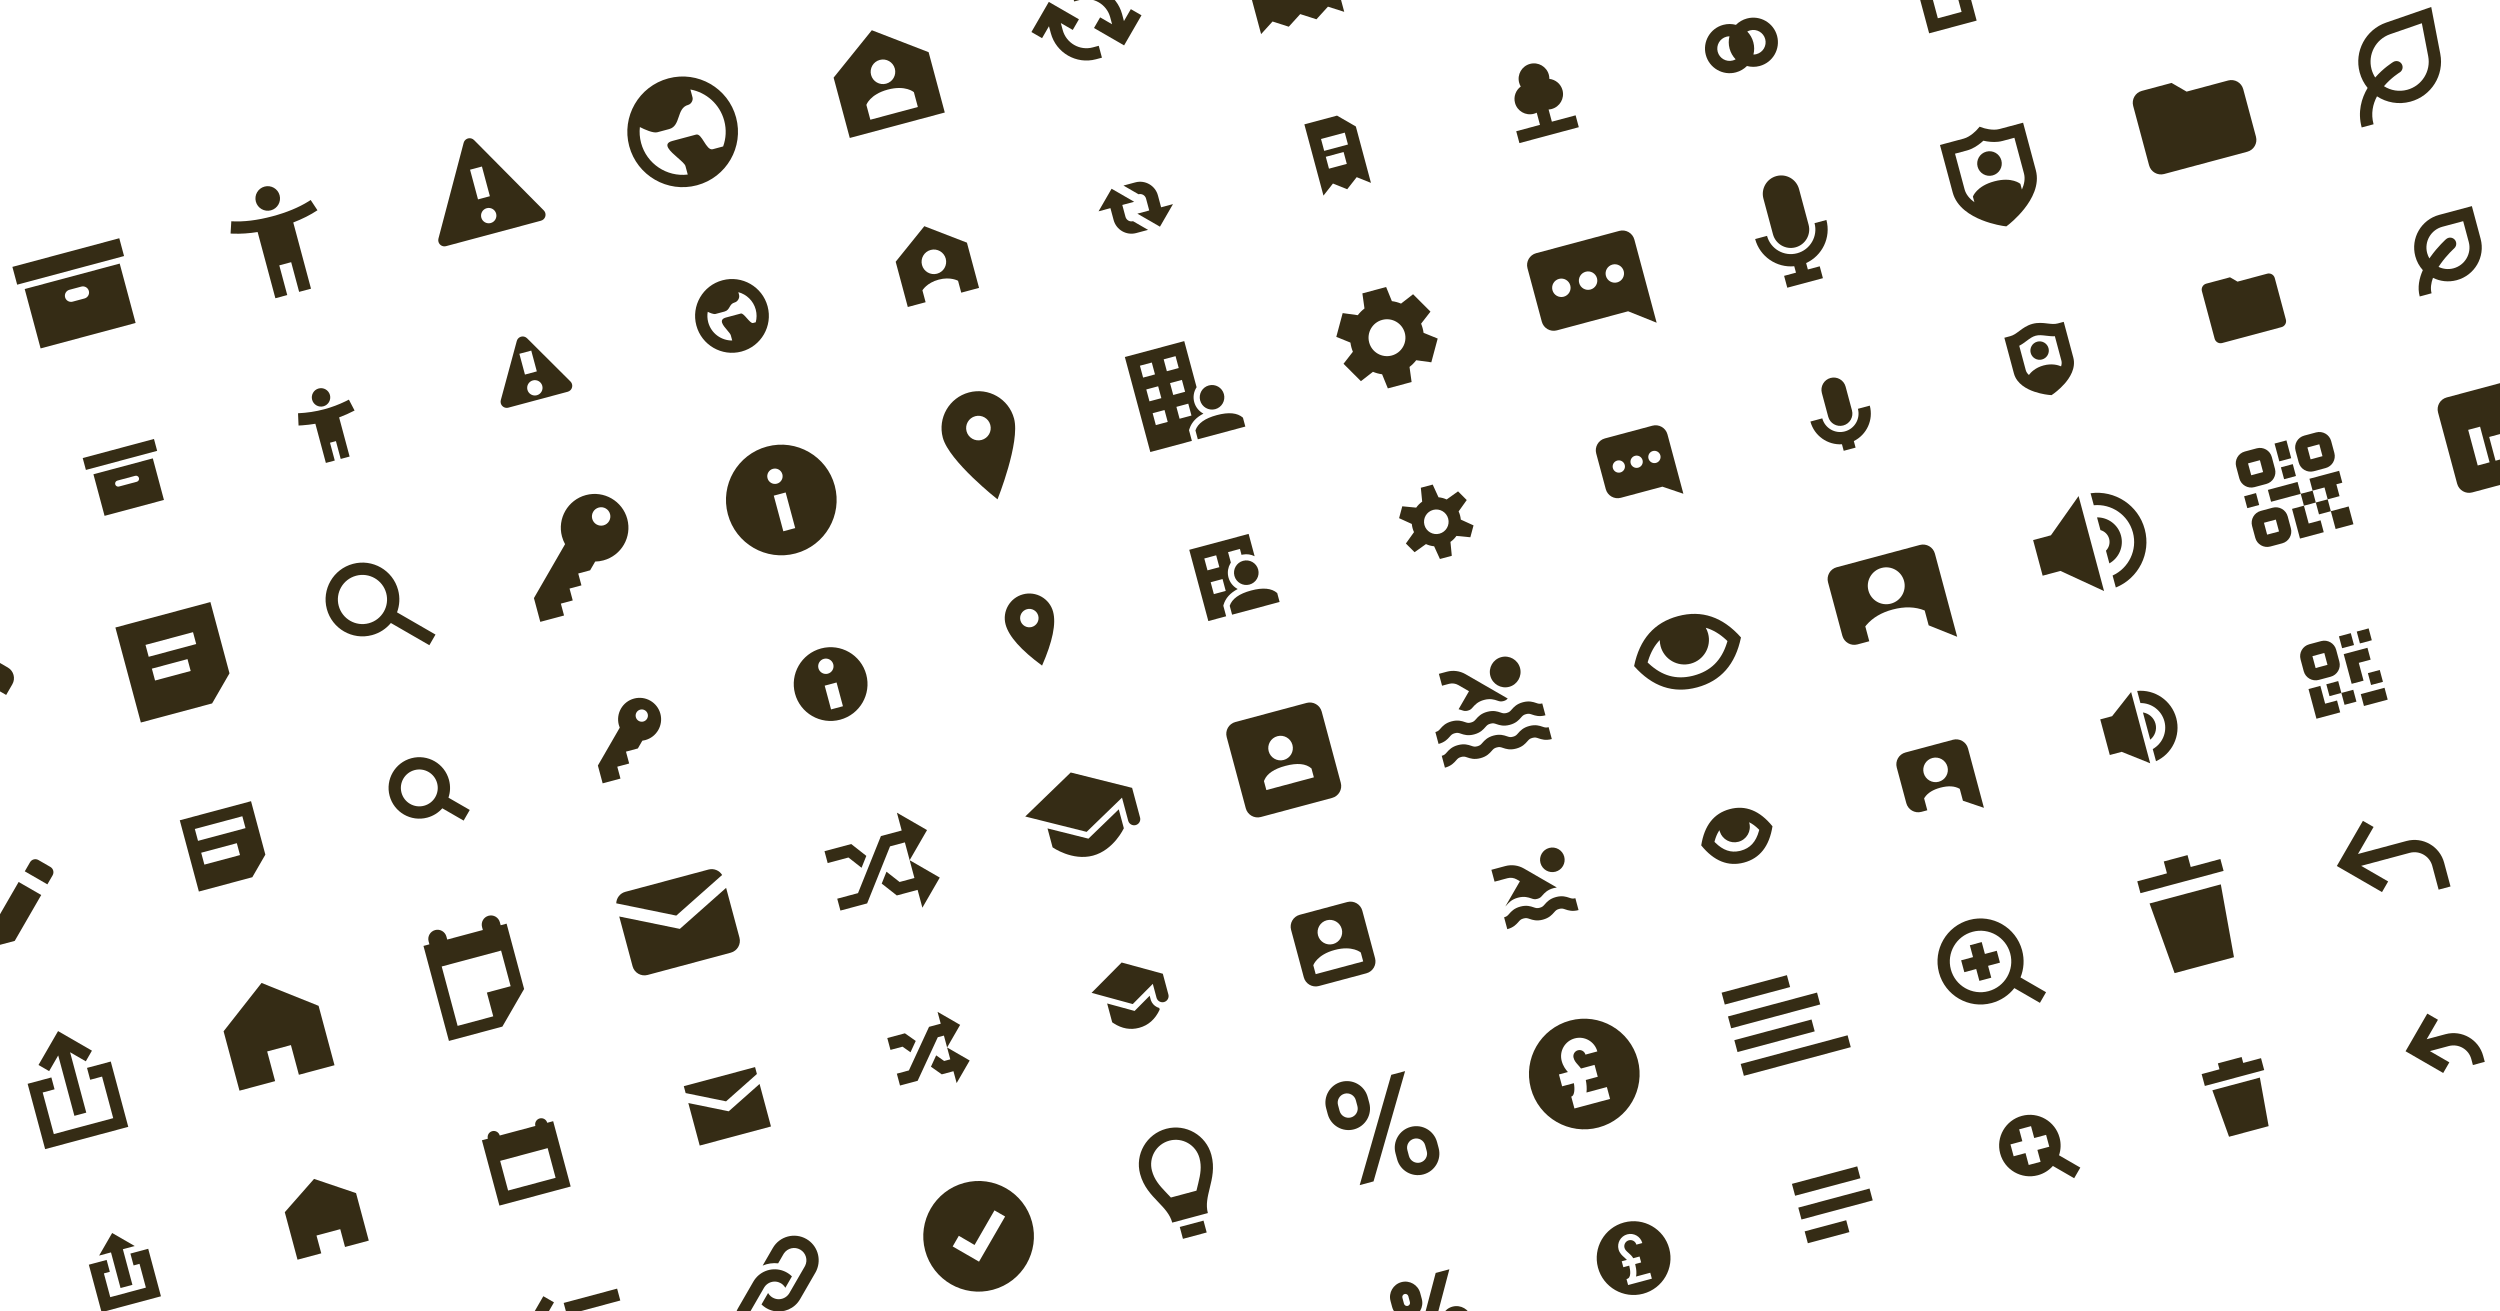 <svg fill="none" height="640" viewBox="0 0 1220 640" width="1220" xmlns="http://www.w3.org/2000/svg" xmlns:xlink="http://www.w3.org/1999/xlink"><clipPath id="a"><path d="m0 0h1220v640h-1220z"/></clipPath><g clip-path="url(#a)" fill="#352c15"><path d="m58.209 116.26-52.16 13.977 2.329 8.693 52.16-13.976z"/><path clip-rule="evenodd" d="m12.052 141.051 46.364-12.423 7.764 28.978-46.364 12.423zm19.716 4.035c-.429-1.601.521-3.246 2.121-3.674l5.795-1.553c1.6-.429 3.245.521 3.674 2.121s-.521 3.245-2.121 3.674l-5.796 1.553c-1.6.429-3.245-.521-3.674-2.121z" fill-rule="evenodd"/><path clip-rule="evenodd" d="m136.449 95.296c-.857-3.201-4.147-5.1-7.348-4.243-3.201.858-5.101 4.148-4.243 7.348.858 3.2 4.148 5.1 7.349 4.242 3.2-.857 5.1-4.147 4.242-7.348zm6.667 13.277c4.41-1.693 8.345-3.679 11.804-5.963l-3.306-5.007-1.088.696c-4.796 2.974-10.642 5.393-17.543 7.242-7.432 1.991-14.135 2.799-20.105 2.441l-.359 5.989 1.34.063c3.745.126 7.699-.142 11.865-.802l8.66 32.31 5.795-1.553-3.882-14.489 5.795-1.553 3.883 14.489 5.795-1.553z" fill-rule="evenodd"/><path clip-rule="evenodd" d="m229.954 67.548c.523.137 1 .412 1.38.796l34.014 34.316c1.176 1.187 1.167 3.102-.02 4.278-.375.37-.839.637-1.347.773l-46.313 12.409c-1.615.433-3.274-.524-3.706-2.138-.136-.508-.138-1.043-.004-1.552l12.299-46.725c.426-1.616 2.081-2.581 3.697-2.157zm7.571 34.052c-2.001.536-3.188 2.592-2.652 4.593.536 2 2.592 3.188 4.593 2.652 2-.536 3.187-2.593 2.651-4.593-.536-2.001-2.592-3.188-4.592-2.652zm-8.139-18.784 5.795-1.553 3.883 14.489-5.796 1.553z" fill-rule="evenodd"/><path clip-rule="evenodd" d="m307.057 71.322c-3.859-14.404 4.689-29.209 19.092-33.068 14.404-3.86 29.209 4.688 33.068 19.092 3.86 14.403-4.688 29.209-19.091 33.068-14.404 3.859-29.209-4.688-33.069-19.092zm5.796-1.553c-.699-2.607-.875-5.231-.592-7.761 2.356 1.2 6.501 3.072 8.509 2.534l5.795-1.553c2.898-.776 3.765-3.338 4.631-5.9.867-2.562 1.733-5.123 4.631-5.9 1.449-.388 2.51-2.225 2.121-3.674l-1.029-3.844c7.725 1.419 14.335 7.135 16.503 15.227 1.155 4.31.881 8.666-.53 12.565l-5.058 1.355c-1.665.446-2.999-1.657-4.296-3.702-1.227-1.934-2.42-3.816-3.829-3.438l-11.591 3.106c-5.225 1.4-.978 5.101 2.658 8.27 1.814 1.581 3.476 3.029 3.734 3.994l1.11 4.141c-10.207 1.228-20.029-5.201-22.767-15.42z" fill-rule="evenodd"/><path clip-rule="evenodd" d="m406.804 37.891 18.647-23.138 27.717 10.715 7.888 29.438-46.364 12.423zm25.635 2.942c3.2-.858 5.1-4.148 4.242-7.348-.857-3.201-4.147-5.1-7.348-4.243-3.201.858-5.1 4.148-4.243 7.348.858 3.201 4.148 5.1 7.349 4.243zm13.532 4.139s-4.063-3.57-12.756-1.241-10.426 7.452-10.426 7.452l1.941 7.244 23.182-6.212z" fill-rule="evenodd"/><path d="m557.046 7.457-8.485 14.697-14.697-8.485 3-5.196 5.826 3.363-.913-3.406c-1.715-6.402-8.295-10.201-14.697-8.485l-2.897.776-1.553-5.796 2.898-.776c9.602-2.573 19.472 3.126 22.045 12.728l.912 3.406 3.365-5.825z"/><path d="m526.512 9.413-14.697-8.485-8.485 14.697 5.196 3 3.364-5.825.91 3.393c2.573 9.602 12.443 15.301 22.045 12.728l2.898-.776-1.553-5.796-2.898.776c-6.402 1.715-12.982-2.084-14.697-8.485l-.909-3.394 5.826 3.363z"/><path clip-rule="evenodd" d="m615.415 16.651 5.587-6.156 7.916 2.538 5.587-6.156 7.917 2.538 5.616-6.164 7.946 2.53-10.871-40.569-14.697-8.485-28.978 7.765zm-1.401-40.001 23.182-6.212 1.553 5.796-23.182 6.212zm20.493 6.932-17.387 4.659 1.553 5.796 17.387-4.659z" fill-rule="evenodd"/><path clip-rule="evenodd" d="m76.692 220.012-1.553-5.796-34.773 9.317 1.553 5.796zm-2.121 3.674 5.435 20.284-28.978 7.765-5.435-20.285zm-8.589 8.513-8.693 2.329c-.8.215-1.275 1.037-1.061 1.837.191.712.862 1.166 1.57 1.107l.267-.046 8.693-2.329c.8-.215 1.275-1.037 1.061-1.837-.214-.801-1.037-1.276-1.837-1.061z" fill-rule="evenodd"/><path clip-rule="evenodd" d="m161.011 192.76c-.643-2.401-3.111-3.825-5.511-3.182-2.401.643-3.826 3.11-3.182 5.511.643 2.401 3.11 3.825 5.511 3.182s3.825-3.111 3.182-5.511zm12.021 7.575-2.773-5.321-1.466.74c-3.434 1.675-6.959 2.997-10.576 3.966-4.134 1.108-8.393 1.756-12.781 1.946l.259 5.994 1.802-.102c2.161-.151 4.295-.405 6.403-.762l5.122 19.108 4.346-1.165-2.329-8.693 2.898-.776 2.329 8.693 4.347-1.165-5.121-19.108c2.559-.951 5.073-2.069 7.54-3.355z" fill-rule="evenodd"/><path clip-rule="evenodd" d="m255.867 164.298c.505.136.965.402 1.335.77l21.173 21.085c1.174 1.169 1.178 3.069.009 4.243-.373.374-.838.644-1.349.781l-28.968 7.762c-1.601.429-3.246-.521-3.675-2.122-.136-.51-.136-1.048.002-1.559l7.795-28.847c.432-1.599 2.079-2.545 3.678-2.113zm4.175 21.338c-2.001.536-3.188 2.592-2.652 4.593.536 2 2.593 3.188 4.593 2.651 2.001-.536 3.188-2.592 2.652-4.592-.536-2.001-2.593-3.188-4.593-2.652zm-6.586-12.988 5.796-1.553 2.717 10.142-5.795 1.553z" fill-rule="evenodd"/><path clip-rule="evenodd" d="m361.866 171.552c9.603-2.573 15.301-12.443 12.728-22.046-2.573-9.602-12.443-15.3-22.045-12.727-9.603 2.572-15.301 12.443-12.728 22.045s12.443 15.301 22.045 12.728zm6.935-14.282c.529-1.969.563-4.099-.002-6.211-1.15-4.29-4.485-7.411-8.486-8.487l.361 1.347c.388 1.449-.673 3.286-2.122 3.674s-1.979 1.307-2.509 2.226c-.53.918-1.061 1.837-2.51 2.225l-4.346 1.165c-.888.237-2.612-.467-3.814-1.048-.281 1.65-.218 3.387.243 5.11 1.448 5.401 6.358 8.949 11.702 8.897l-.679-2.533c-.165-.617-.925-1.507-1.767-2.491-1.983-2.322-4.417-5.17-.562-6.202l7.244-1.942c.725-.194 1.837 1.061 2.95 2.316s2.225 2.509 2.95 2.315z" fill-rule="evenodd"/><path clip-rule="evenodd" d="m451.073 110.379 20.789 8.037 5.915 22.078-8.693 2.329-1.553-5.795s-3.674-2.122-9.47-.569c-5.795 1.553-7.917 5.227-7.917 5.227l1.553 5.796-8.693 2.329-5.916-22.078zm10.454 15.834c.858 3.201-1.041 6.491-4.242 7.348-3.201.858-6.491-1.042-7.349-4.242-.857-3.201 1.042-6.491 4.243-7.349 3.201-.857 6.491 1.042 7.348 4.243z" fill-rule="evenodd"/><path d="m566.056 110.628 6.364-11.023-5.796 1.553-1.553-5.795c-1.286-4.801-6.221-7.65-11.023-6.364l-5.795 1.553 7.348 4.243c1.601-.429 3.246.521 3.675 2.121l1.552 5.795-5.795 1.553z"/><path d="m549.237 105.817-1.553-5.796 5.796-1.553-11.023-6.364-6.364 11.023 5.796-1.553 1.553 5.796c1.286 4.801 6.221 7.65 11.022 6.364l5.796-1.553-7.348-4.243c-1.601.429-3.246-.521-3.675-2.121z"/><path clip-rule="evenodd" d="m645.849 95.459 4.631-5.9 6.96 2.794 4.631-5.899 6.96 2.794-7.376-27.529-9.186-5.303-15.938 4.271zm-1.193-27.633 11.591-3.106 1.553 5.796-11.591 3.106zm11.023 6.364-8.693 2.329 1.552 5.795 8.694-2.329z" fill-rule="evenodd"/><path d="m756.089 38.497c.006-.664-.077-1.34-.257-2.013-1.072-4.001-5.185-6.375-9.186-5.303-4.001 1.072-6.375 5.184-5.303 9.185.18.673.447 1.3.784 1.872-2.416 1.777-3.624 4.914-2.801 7.986 1.072 4.001 5.184 6.375 9.185 5.303.497-.133.968-.313 1.41-.533l1.592 5.941-11.591 3.106 1.553 5.796 28.978-7.765-1.553-5.796-11.591 3.106-1.592-5.941c.494-.03.991-.11 1.488-.243 4.001-1.072 6.375-5.185 5.303-9.186-.823-3.072-3.438-5.184-6.419-5.515z"/><g clip-rule="evenodd" fill-rule="evenodd"><path d="m852.519 9.024c6.402-1.715 12.982 2.084 14.697 8.485 1.716 6.402-2.083 12.982-8.485 14.697-2.111.566-4.242.532-6.211.002-1.438 1.442-3.268 2.538-5.38 3.104-6.402 1.715-12.982-2.084-14.697-8.485s2.084-12.982 8.485-14.697c2.113-.566 4.245-.532 6.215-.001 1.437-1.444 3.265-2.539 5.376-3.105zm-10.038 8.901c-3.201.858-5.1 4.148-4.242 7.348.857 3.201 4.147 5.1 7.348 4.243.501-.134.971-.328 1.403-.572-1.373-1.415-2.41-3.188-2.956-5.223-.545-2.036-.533-4.089-.057-5.999-.491.002-.994.069-1.496.203zm10.189-2.534c.431-.244.901-.438 1.402-.572 3.201-.858 6.491 1.042 7.349 4.243.857 3.201-1.042 6.491-4.243 7.348-.501.134-1.005.201-1.496.203.477-1.91.489-3.963-.057-5.999-.545-2.036-1.583-3.808-2.955-5.223z"/><path d="m957.228-17.48-9.186-5.303-15.938 4.271 9.318 34.773 23.182-6.212zm-17.775 3.21 7.74-2.074 4.883 2.819 5.18 19.331-11.591 3.106z"/><path d="m3.818 325.747-4.305-2.485c-2.87-1.657-6.539-.673-8.196 2.196l-3 5.197 14.693 8.483 3.004-5.194c1.657-2.87.674-6.54-2.196-8.197zm-3.806 18.589-14.697-8.485-18.211 31.546 3.106 11.591 11.591-3.106z"/><path d="m56.311 306.224 46.364-12.423 9.318 34.773-8.485 14.697-34.774 9.318zm14.697 8.485 23.182-6.211 1.553 5.795-23.182 6.212zm20.492 6.933-17.387 4.659 1.553 5.795 17.387-4.659z"/><path d="m159.494 297.211c-2.573-9.602 3.126-19.472 12.728-22.045 9.603-2.573 19.473 3.125 22.046 12.728 1.006 3.755.747 7.551-.516 10.936l18.773 10.838-2.996 5.195-18.776-10.838c-2.3 2.786-5.458 4.908-9.213 5.914-9.603 2.573-19.473-3.125-22.046-12.728zm28.978-7.764c-1.715-6.402-8.295-10.201-14.697-8.486-6.402 1.716-10.201 8.296-8.485 14.697 1.715 6.402 8.295 10.201 14.697 8.485 6.401-1.715 10.2-8.295 8.485-14.696z"/><path d="m306.116 253.266c2.358 8.802-2.865 17.849-11.667 20.208-1.336.358-2.677.541-4 .564l-2.468 4.275-5.796 1.553 1.553 5.795-5.796 1.553 1.553 5.796-5.795 1.553 1.553 5.795-11.591 3.106-3.106-11.591 15.196-26.321c-.642-1.156-1.154-2.41-1.512-3.745-2.358-8.803 2.865-17.85 11.668-20.209 8.802-2.358 17.849 2.865 20.208 11.668zm-8.409-2.406c.643 2.401-.782 4.868-3.182 5.511-2.401.644-4.868-.781-5.512-3.182-.643-2.4.782-4.868 3.182-5.511 2.401-.643 4.868.781 5.512 3.182z"/><path d="m374.29 217.916c14.403-3.859 29.208 4.688 33.068 19.092 3.859 14.404-4.688 29.209-19.092 33.068-14.404 3.86-29.209-4.688-33.068-19.092-3.86-14.403 4.688-29.208 19.092-33.068zm3.314 23.959 4.658 17.387 5.796-1.553-4.659-17.387zm-3.054-8.499c-.536-2.001.651-4.057 2.651-4.593 2.001-.536 4.057.651 4.593 2.651.536 2.001-.651 4.057-2.651 4.593-2.001.536-4.057-.651-4.593-2.651z"/><path d="m494.859 204.245c3.106 11.591-8.069 39.432-8.069 39.432s-23.598-18.523-26.704-30.115c-2.573-9.602 3.126-19.472 12.728-22.045s19.472 3.126 22.045 12.728zm-11.591 3.106c.858 3.201-1.042 6.491-4.242 7.348-3.201.858-6.491-1.042-7.349-4.242-.858-3.201 1.042-6.491 4.243-7.349s6.491 1.042 7.348 4.243z"/><path d="m577.911 166.462 6.029 22.497c-1.352 2.069-1.852 4.682-1.162 7.257.675 2.521 2.356 4.503 4.496 5.632-3.423 1.777-5.708 4.166-6.742 7.223l-.291.861 1.4 5.224-20.284 5.435-12.424-46.365zm15.89 36.118c5.795-1.553 10.047-1.139 12.755 1.241l1.165 4.346-23.182 6.212-1.165-4.347c1.156-3.415 4.631-5.899 10.427-7.452zm-31.308-.929 5.796-1.553 1.553 5.796-5.796 1.553zm17.387-4.659-5.795 1.553 1.552 5.796 5.796-1.553zm17.387-4.658c-.858-3.201-4.148-5.101-7.349-4.243-3.2.858-5.1 4.148-4.242 7.349.857 3.2 4.147 5.1 7.348 4.242 3.201-.857 5.1-4.148 4.243-7.348zm-32.084-3.827-5.795 1.553 1.553 5.796 5.795-1.553zm5.796-1.553 5.795-1.553 1.553 5.796-5.795 1.553zm-8.902-10.038-5.795 1.553 1.553 5.796 5.795-1.553zm5.796-1.553 5.795-1.553 1.553 5.796-5.795 1.553z"/><path d="m679.237 146.952-2.802-6.89-11.591 3.106 1.021 7.365c-1.235.953-2.332 2.056-3.27 3.275l-7.373-1.018-3.106 11.591 6.893 2.804c.102.756.253 1.514.456 2.271s.451 1.49.741 2.196l-4.568 5.873 8.486 8.486 5.876-4.568c1.421.587 2.921.993 4.466 1.2l2.802 6.89 11.591-3.106-1.016-7.369c1.233-.951 2.328-2.053 3.265-3.271l7.373 1.018 3.106-11.591-6.892-2.803c-.103-.757-.254-1.515-.457-2.272s-.451-1.49-.74-2.196l4.567-5.873-8.485-8.486-5.876 4.568c-1.422-.587-2.922-.993-4.467-1.2zm-11.079 20.175c-1.286-4.801 1.563-9.736 6.364-11.023 4.801-1.286 9.736 1.563 11.023 6.364 1.286 4.801-1.563 9.736-6.364 11.023-4.801 1.286-9.736-1.563-11.023-6.364z"/><path d="m749.656 123.549c-3.201.858-5.1 4.148-4.243 7.348l6.988 26.08c.858 3.201 4.148 5.101 7.349 4.243l34.773-9.317 13.921 5.587-10.871-40.569c-.857-3.201-4.147-5.1-7.348-4.243zm29.678 12.236c.643 2.4-.781 4.868-3.182 5.511s-4.868-.781-5.511-3.182c-.644-2.401.781-4.868 3.182-5.511 2.4-.644 4.868.781 5.511 3.182zm-16.222 9.005c2.401-.643 3.825-3.111 3.182-5.511-.643-2.401-3.111-3.826-5.511-3.182-2.401.643-3.826 3.11-3.182 5.511.643 2.401 3.11 3.825 5.511 3.182zm29.262-12.499c.643 2.4-.781 4.868-3.182 5.511s-4.868-.782-5.511-3.182c-.644-2.401.781-4.868 3.182-5.511 2.4-.644 4.868.781 5.511 3.182z"/></g><path d="m866.912 85.919c-4.801 1.286-7.651 6.221-6.364 11.023l4.659 17.386c1.286 4.801 6.221 7.651 11.022 6.364 4.801-1.286 7.651-6.221 6.364-11.022l-4.658-17.387c-1.287-4.801-6.222-7.651-11.023-6.364z"/><path d="m856.513 116.658c2.309 8.615 10.491 14.087 19.083 13.264l.841 3.138-5.795 1.553 1.553 5.795 17.386-4.658-1.553-5.796-5.795 1.553-.841-3.138c7.853-3.583 12.203-12.414 9.895-21.029l-5.796 1.553c1.715 6.402-2.084 12.982-8.485 14.697-6.402 1.715-12.982-2.084-14.697-8.485z"/><path d="m972.425 85.599c3.2-.858 5.1-4.148 4.242-7.348-.857-3.201-4.147-5.1-7.348-4.243-3.201.858-5.101 4.148-4.243 7.348s4.148 5.1 7.349 4.243z"/><path clip-rule="evenodd" d="m993.485 83.062c1.946 7.259-1.965 14.164-5.543 18.722-1.861 2.372-3.813 4.339-5.29 5.708-.742.687-1.372 1.231-1.822 1.608-.225.188-.406.335-.534.438-.064.051-.114.091-.151.12-.027.021-.527.406-1.056.814-.504-.068-1.01-.129-1.512-.206-.162-.025-.392-.061-.682-.112-.578-.101-1.395-.257-2.381-.481-1.965-.447-4.638-1.175-7.436-2.298-5.377-2.159-12.216-6.184-14.161-13.443l-6.212-23.182 11.591-3.106c1.589-.426 3.185-1.44 4.478-2.485.625-.505 1.131-.979 1.478-1.322.172-.171.302-.307.385-.396.042-.044.071-.076.088-.095l1.331-1.515 1.91.646c.024.008.066.021.124.038.116.035.297.088.531.15.472.124 1.148.281 1.941.406 1.642.259 3.531.339 5.121-.087l11.591-3.106zm-25.598-14.399c-.378.351-.828.748-1.34 1.161-1.578 1.277-3.941 2.877-6.698 3.615l-5.796 1.553 4.659 17.387c.676 2.523 2.443 4.615 4.8 6.324l-.737-2.754s1.733-5.123 10.426-7.452c8.693-2.329 12.756 1.241 12.756 1.241l.738 2.754c1.187-2.659 1.671-5.354.995-7.877l-4.659-17.387-5.795 1.553c-2.758.739-5.603.534-7.609.218-.65-.102-1.238-.221-1.74-.336z" fill-rule="evenodd"/><path d="m1048.75 80.677c.86 3.201 4.15 5.1 7.35 4.243l40.57-10.87c3.2-.858 5.1-4.148 4.24-7.348l-6.21-23.182c-.86-3.201-4.15-5.1-7.35-4.243l-20.28 5.435-7.35-4.243-14.49 3.882c-3.2.858-5.1 4.148-4.24 7.348z"/><path clip-rule="evenodd" d="m1151.52 35.338c.77 2.863 2.11 5.416 3.87 7.569-3 5.073-4.94 11.636-2.89 19.287l5.8-1.553c-1.39-5.189-.37-9.775 1.67-13.631 4.64 3.036 10.5 4.157 16.28 2.609 10.24-2.742 16.61-12.928 14.61-23.331l-4.42-22.881-22.02 7.62c-10.01 3.465-15.64 14.078-12.9 24.312zm30.34-23.998-15.48 5.356c-7.03 2.435-10.99 9.896-9.07 17.089.4 1.47 1.01 2.825 1.79 4.038 2.01-2.289 4.06-4.091 5.66-5.354.91-.712 1.68-1.26 2.23-1.635.28-.188.51-.333.66-.435.08-.051.15-.09.19-.119l.01-.003c.25-.164.54-.292.85-.375 1.6-.429 3.24.521 3.67 2.121.36 1.338-.24 2.706-1.39 3.37-.02.015-.06.038-.11.068-.11.072-.28.185-.51.338-.45.306-1.11.771-1.89 1.384-1.46 1.153-3.33 2.803-5.1 4.88 3.24 2.077 7.32 2.834 11.33 1.759 7.19-1.927 11.67-9.087 10.26-16.4z" fill-rule="evenodd"/><path clip-rule="evenodd" d="m24.576 423.055-5.827-3.364c-1.435-.828-3.27-.337-4.098 1.098l-2.555 4.418 11.023 6.364 2.555-4.418c.828-1.435.337-3.27-1.098-4.098zm-4.457 13.712-11.023-6.364-12.907 22.36 2.333 8.708 8.676-2.325z" fill-rule="evenodd"/><path clip-rule="evenodd" d="m122.503 390.981 6.988 26.08-6.364 11.023-26.08 6.988-9.318-34.774zm-6.933 20.492-17.387 4.659 1.553 5.796 17.387-4.659zm-20.492-6.932 23.182-6.212 1.553 5.796-23.182 6.212z" fill-rule="evenodd"/><path clip-rule="evenodd" d="m190.136 388.387c-2.144-8.002 2.605-16.227 10.607-18.371s16.227 2.605 18.371 10.607c.791 2.954.643 5.939-.261 8.637l10.394 5.997-2.997 5.194-10.393-6.001c-1.885 2.132-4.395 3.752-7.35 4.544-8.002 2.144-16.227-2.605-18.371-10.607zm23.182-6.211c-1.286-4.802-6.221-7.651-11.023-6.364-4.801 1.286-7.65 6.221-6.363 11.022 1.286 4.802 6.221 7.651 11.022 6.364 4.801-1.286 7.651-6.221 6.364-11.022z" fill-rule="evenodd"/><path clip-rule="evenodd" d="m322.269 348.324c1.501 5.601-1.823 11.359-7.425 12.86-.46.123-.922.214-1.382.273l-2.188 3.789-5.795 1.553 1.553 5.796-5.796 1.552 1.553 5.796-8.693 2.329-2.33-8.693 10.673-18.486c-.179-.428-.331-.873-.454-1.334-1.501-5.601 1.823-11.359 7.424-12.86 5.602-1.501 11.359 1.823 12.86 7.425zm-8.305 3.778c1.6-.429 2.55-2.074 2.121-3.674-.429-1.601-2.074-2.55-3.674-2.122-1.6.429-2.55 2.074-2.121 3.675.428 1.6 2.074 2.55 3.674 2.121z" fill-rule="evenodd"/><path clip-rule="evenodd" d="m400.689 316.441c9.603-2.573 19.473 3.125 22.046 12.728 2.573 9.602-3.126 19.472-12.728 22.045-9.603 2.573-19.473-3.125-22.046-12.728-2.573-9.602 3.126-19.472 12.728-22.045zm1.761 18.163 3.106 11.591 5.796-1.553-3.106-11.591zm-3.054-8.499c-.536-2.001.651-4.057 2.652-4.593 2-.536 4.057.651 4.593 2.652.536 2-.651 4.056-2.652 4.592-2 .536-4.057-.651-4.593-2.651z" fill-rule="evenodd"/><path clip-rule="evenodd" d="m513.911 298.527c-1.716-6.402-8.296-10.201-14.697-8.486-6.402 1.716-10.201 8.296-8.486 14.697 1.553 5.796 7.488 12.488 17.803 20.077 5.139-11.73 6.933-20.493 5.38-26.288zm-15.938 4.27c-.643-2.4.781-4.868 3.182-5.511 2.4-.643 4.868.781 5.511 3.182.643 2.4-.781 4.868-3.182 5.511-2.4.643-4.868-.781-5.511-3.182z" fill-rule="evenodd"/><path clip-rule="evenodd" d="m609.329 260.536 2.926 10.908c-1.717-.869-3.716-1.194-5.723-.815l-.669.153-.776-2.898-5.796 1.553 1.37 5.112-.263.426c-1.055 1.829-1.472 4.026-1.038 6.229l.139.601c.643 2.4 2.199 4.313 4.194 5.465.104.06.21.118.313.169-3.761 1.966-5.953 4.56-6.859 7.553l-.164.604 1.379 5.148-8.693 2.33-9.317-34.774zm1.193 27.633c5.795-1.553 10.047-1.14 12.756 1.24l1.164 4.347-23.182 6.212-1.165-4.347c1.156-3.415 4.631-5.899 10.427-7.452zm-19.716-4.035 5.795-1.553 1.553 5.796-5.795 1.553zm15.834-10.454c3.2-.858 6.49 1.042 7.348 4.242.858 3.201-1.042 6.491-4.243 7.349-3.2.858-6.49-1.042-7.348-4.243s1.042-6.491 4.243-7.348zm-18.94-1.137 5.796-1.553 1.553 5.796-5.796 1.552z" fill-rule="evenodd"/><path clip-rule="evenodd" d="m701.987 242.673-2.827-6.207-5.795 1.553.658 6.787c-1.145.804-2.129 1.797-2.918 2.921l-6.794-.655-1.553 5.796 6.209 2.825c.061.679.181 1.361.363 2.042.182.68.42 1.331.706 1.949l-3.964 5.551 4.243 4.243 5.556-3.963c1.246.578 2.594.946 3.988 1.07l2.823 6.207 5.796-1.553-.656-6.789c1.145-.805 2.128-1.797 2.917-2.921l6.792.656 1.553-5.795-6.208-2.829c-.062-.677-.182-1.358-.364-2.038-.182-.679-.419-1.33-.704-1.947l3.963-5.554-4.243-4.242-5.554 3.964c-1.246-.579-2.593-.947-3.987-1.071zm-6.861 13.509c-.858-3.201 1.042-6.491 4.242-7.349 3.201-.857 6.491 1.042 7.349 4.243.857 3.201-1.042 6.491-4.243 7.348-3.201.858-6.491-1.041-7.348-4.242z" fill-rule="evenodd"/><path clip-rule="evenodd" d="m813.727 211.979c-.858-3.201-4.148-5.1-7.349-4.242l-23.182 6.211c-3.201.858-5.1 4.148-4.243 7.349l4.659 17.386c.858 3.201 4.148 5.101 7.349 4.243l20.284-5.435 10.246 3.466zm-17.955 14.129c-.429-1.601.52-3.246 2.121-3.674 1.6-.429 3.245.521 3.674 2.121s-.521 3.245-2.121 3.674c-1.601.429-3.246-.521-3.674-2.121zm-6.572-1.345c-1.601.429-2.551 2.074-2.122 3.674.429 1.601 2.074 2.55 3.674 2.122 1.601-.429 2.551-2.074 2.122-3.675-.429-1.6-2.074-2.55-3.674-2.121zm15.265-.985c-.429-1.6.521-3.245 2.121-3.674 1.601-.429 3.246.521 3.674 2.122.429 1.6-.52 3.245-2.121 3.674-1.6.429-3.245-.521-3.674-2.122z" fill-rule="evenodd"/><path d="m889.069 191.792c-.858-3.201 1.041-6.491 4.242-7.349 3.201-.857 6.491 1.042 7.349 4.243l3.105 11.591c.858 3.201-1.041 6.491-4.242 7.348-3.201.858-6.491-1.041-7.349-4.242z"/><path d="m898.877 216.805c-6.973.43-13.518-4.083-15.396-11.093l5.796-1.553c1.286 4.801 6.221 7.651 11.022 6.364 4.801-1.286 7.651-6.221 6.364-11.023l5.796-1.552c1.878 7.009-1.533 14.19-7.787 17.304l.854 3.188-5.795 1.553z"/><path d="m999.676 169.919c.644 2.4-.781 4.868-3.182 5.511-2.4.643-4.868-.781-5.511-3.182-.643-2.4.781-4.868 3.182-5.511s4.868.781 5.511 3.182z"/><path clip-rule="evenodd" d="m985.531 161.449c1.553-1.164 3.569-2.672 6.305-3.406 2.736-.733 5.235-.434 7.162-.203l.153.018c2.059.246 3.519.39 5.049-.023l2.9-.776 4.66 17.387c1.39 5.201-1.72 9.906-4.17 12.726-1.33 1.516-2.7 2.762-3.73 3.624-.52.434-.96.778-1.28 1.017-.16.12-.28.214-.38.28-.34.249-.69.489-1.04.732l-1.279-.109c-.113-.012-.271-.029-.468-.053-.394-.049-.948-.126-1.615-.242-1.324-.231-3.136-.625-5.038-1.277-3.539-1.213-8.584-3.733-9.978-8.934l-4.659-17.386 2.898-.777c1.538-.412 2.723-1.261 4.387-2.506zm20.429 14.55c.23.847.17 1.783-.15 2.775-1.51-.645-4.55-1.516-8.539-.446-3.994 1.07-6.19 3.344-7.17 4.654-.772-.7-1.297-1.477-1.524-2.325l-3.193-11.919c1.385-.721 2.529-1.577 3.495-2.301l.123-.092c1.664-1.245 2.849-2.094 4.386-2.506 1.538-.412 2.989-.269 5.053-.023l.152.018c1.198.144 2.617.314 4.177.245z" fill-rule="evenodd"/><path d="m1084.41 167.402 28.98-7.765c1.6-.429 2.55-2.074 2.12-3.674l-5.43-20.285c-.43-1.6-2.08-2.55-3.68-2.121l-14.49 3.882-3.67-2.121-11.59 3.106c-1.6.429-2.55 2.074-2.12 3.674l6.21 23.182c.43 1.601 2.07 2.55 3.67 2.122z"/><path clip-rule="evenodd" d="m1178.67 125.064c.69 2.604 1.98 4.895 3.67 6.768-1.74 3.921-2.72 8.393-1.52 12.844l5.79-1.553c-.63-2.347-.28-4.93.68-7.541 3.47 1.719 7.55 2.231 11.58 1.15 8.81-2.359 14.03-11.406 11.67-20.209l-4.27-15.937-15.94 4.27c-8.8 2.359-14.02 11.406-11.66 20.208zm23.36-17.13-10.14 2.718c-5.6 1.501-8.93 7.258-7.43 12.859.25.935.62 1.806 1.09 2.602.17-.26.35-.513.52-.76 1.8-2.546 3.69-4.692 5.12-6.197.72-.755 1.33-1.355 1.76-1.772.22-.208.39-.37.52-.484.06-.056.11-.101.14-.132l.01-.004c.35-.326.78-.573 1.27-.705 1.6-.429 3.24.521 3.67 2.121.31 1.15-.09 2.322-.94 3.051l-.09.088c-.1.088-.25.223-.43.403-.38.359-.92.892-1.57 1.57-1.29 1.361-2.97 3.278-4.55 5.519-.34.47-.66.947-.97 1.427 2.2 1.067 4.77 1.379 7.31.698 5.6-1.501 8.93-7.258 7.43-12.86z" fill-rule="evenodd"/><path d="m44.867 512.723-16.534-9.546-9.546 16.534 5.196 3 4.425-7.662 7.897 29.473 5.795-1.552-7.897-29.474 7.663 4.423z"/><path d="m13.483 528.897 8.541 31.875 40.569-10.87-8.541-31.876-11.591 3.106 1.553 5.796 5.795-1.553 5.435 20.284-28.978 7.765-5.435-20.285 5.795-1.553-1.553-5.795z"/><path d="m109.11 503.273 7.765 28.978 17.386-4.659-3.882-14.488 11.591-3.106 3.883 14.489 17.386-4.659-7.764-28.978-27.841-11.175z"/><path clip-rule="evenodd" d="m209.159 459.383c-.643-2.4.782-4.868 3.182-5.511 2.401-.643 4.868.781 5.512 3.182l.388 1.449 17.387-4.659-.389-1.449c-.643-2.401.782-4.868 3.182-5.511 2.401-.644 4.868.781 5.512 3.182l.388 1.449 2.898-.777 8.541 31.876-10.607 18.371-26.08 6.988-12.423-46.364 2.898-.777zm35.37 4.499-28.978 7.765 7.765 28.978 17.386-4.659-3.105-11.591 11.591-3.106z" fill-rule="evenodd"/><path clip-rule="evenodd" d="m352.401 426.979c-1.356-2.196-4.037-3.342-6.658-2.64l-40.569 10.87c-2.62.702-4.368 3.034-4.445 5.612l29.296 5.995zm8.455 30.58-6.51-24.288-22.584 20.027-29.576-6.051 6.51 24.289c.858 3.2 4.148 5.1 7.349 4.242l40.569-10.87c3.2-.858 5.1-4.148 4.242-7.349z" fill-rule="evenodd"/><path d="m452.393 405.079-14.697-8.485 2.329 8.693-10.142 2.718-11.175 27.841-10.142 2.718 1.553 5.795 13.04-3.494 11.175-27.841 7.244-1.941 2.329 8.693 2.33 8.694-7.245 1.941-6.391-5.017-2.328 5.8 7.374 5.789 10.143-2.718 2.329 8.693 8.485-14.696-14.697-8.486z"/><path d="m422.769 417.676-2.329 5.8-6.391-5.017-10.142 2.718-1.553-5.796 13.04-3.494z"/><path d="m522.507 376.975-22.197 21.477 29.962 7.501 17.265-16.705 3.019 11.269c.429 1.601 2.074 2.55 3.674 2.122 1.601-.429 2.551-2.074 2.122-3.675l-3.882-14.488z"/><path d="m513.662 413.509-2.477-9.242 19.975 5 14.799-14.318 2.476 9.243s-4.915 10.634-15.057 13.352c-10.143 2.717-19.716-4.035-19.716-4.035z"/><path clip-rule="evenodd" d="m637.643 343.018c3.2-.857 6.49 1.042 7.348 4.243l9.318 34.773c.857 3.201-1.042 6.491-4.243 7.349l-34.773 9.317c-3.201.858-6.491-1.042-7.349-4.242l-9.317-34.774c-.858-3.201 1.041-6.491 4.242-7.348zm-10.399 30.739c-5.506 1.475-8.918 3.791-10.236 6.947l-.19.506 1.164 4.346 23.183-6.211-1.165-4.347c-2.708-2.38-6.96-2.794-12.756-1.241zm-8.125-7.14c-.858-3.201 1.042-6.491 4.243-7.349s6.491 1.042 7.348 4.243c.858 3.201-1.042 6.491-4.242 7.348-3.201.858-6.491-1.042-7.349-4.242z" fill-rule="evenodd"/><path d="m703.723 334.63-1.553-5.795 3.892-1.043c3.074-.824 6.349-.393 9.106 1.199l20.598 11.892c-.554.601-1.02.964-2.081 1.248-1.296.347-1.881.149-2.981-.223l-.016-.005c-1.451-.491-3.429-1.156-6.473-.34-3.044.815-4.424 2.38-5.435 3.531l-.012.012c-.766.873-1.174 1.336-2.47 1.684-1.296.347-1.881.149-2.981-.223l-.016-.005c-.447-.152-.944-.32-1.507-.455l5.073-8.787-5.197-3c-1.378-.796-3.015-1.011-4.552-.599z"/><path d="m737.708 346.243c-.767.873-1.174 1.336-2.47 1.684-1.296.347-1.881.149-2.981-.223l-.016-.006c-1.451-.49-3.429-1.156-6.473-.34s-4.424 2.381-5.435 3.531l-.012.013c-.766.872-1.174 1.336-2.47 1.683-1.296.348-1.881.15-2.981-.222l-.016-.006c-1.451-.491-3.428-1.156-6.473-.34-3.044.816-4.424 2.38-5.435 3.531l-.011.013c-.767.872-1.175 1.336-2.471 1.683l1.553 5.796c3.045-.816 4.425-2.381 5.436-3.531l.011-.013c.767-.873 1.174-1.336 2.47-1.684 1.296-.347 1.881-.149 2.981.223l.016.006c1.451.491 3.429 1.156 6.473.34s4.424-2.381 5.435-3.531l.012-.013c.766-.872 1.174-1.336 2.47-1.683 1.296-.348 1.881-.15 2.981.222l.016.006c1.451.491 3.428 1.156 6.473.34 3.044-.816 4.424-2.38 5.435-3.531l.011-.013c.767-.872 1.175-1.336 2.471-1.683s1.88-.149 2.981.223l.016.005c1.451.491 3.428 1.156 6.472.34l-1.553-5.795c-1.296.347-1.88.149-2.981-.223l-.016-.005c-1.451-.491-3.428-1.156-6.472-.341-3.045.816-4.425 2.381-5.436 3.531z"/><path d="m705.123 374.631c3.045-.816 4.425-2.381 5.436-3.531l.011-.013c.767-.872 1.174-1.336 2.47-1.683 1.296-.348 1.881-.15 2.981.222l.016.006c1.451.491 3.428 1.156 6.473.34 3.044-.816 4.424-2.38 5.435-3.531l.012-.013c.766-.872 1.174-1.336 2.47-1.683s1.88-.15 2.981.223l.016.005c1.451.491 3.428 1.156 6.473.34 3.044-.815 4.424-2.38 5.435-3.531l.011-.012c.767-.873 1.174-1.337 2.47-1.684s1.881-.149 2.981.223l.016.005c1.451.491 3.429 1.156 6.473.34l-1.553-5.795c-1.296.347-1.88.149-2.981-.223l-.016-.005c-1.451-.491-3.428-1.156-6.473-.34-3.044.815-4.424 2.38-5.435 3.53l-.011.013c-.767.873-1.174 1.336-2.47 1.684-1.296.347-1.881.149-2.981-.223l-.017-.006c-1.45-.49-3.428-1.155-6.472-.34-3.045.816-4.425 2.381-5.436 3.531l-.011.013c-.767.872-1.174 1.336-2.47 1.683-1.296.348-1.881.15-2.981-.222l-.016-.006c-1.451-.491-3.429-1.156-6.473-.34s-4.424 2.38-5.435 3.531l-.012.013c-.766.872-1.174 1.336-2.47 1.683z"/><path d="m736.479 335.171c4.001-1.072 6.375-5.185 5.303-9.186s-5.185-6.375-9.186-5.303-6.375 5.184-5.303 9.185 5.185 6.376 9.186 5.304z"/><path clip-rule="evenodd" d="m849.596 311.072c-8.902-10.038-19.148-13.504-30.739-10.398-11.591 3.105-18.731 11.23-21.421 24.374 8.901 10.038 19.147 13.505 30.739 10.399 11.591-3.106 18.731-11.231 21.421-24.375zm-17.139-4.634-.054-.094c3.475.991 6.778 2.947 9.974 5.907l.618.59-.241.82c-2.682 8.67-7.947 13.797-16.132 15.99l-.843.213c-7.833 1.851-14.695-.04-21.124-5.995l-.621-.589.244-.82c1.286-4.16 3.168-7.504 5.682-10.097.009.994.143 2.003.412 3.007 1.715 6.402 8.295 10.201 14.697 8.486 6.401-1.716 10.2-8.296 8.485-14.697-.26-.97-.631-1.88-1.097-2.721z" fill-rule="evenodd"/><path clip-rule="evenodd" d="m923.593 297.457c5.796-1.553 11.014-1.398 15.654.464l1.941 7.244 13.92 5.588-10.87-40.569c-.858-3.201-4.148-5.1-7.348-4.243l-40.569 10.871c-3.201.857-5.101 4.148-4.243 7.348l6.988 26.08c.858 3.201 4.148 5.101 7.349 4.243l5.795-1.553-1.941-7.244.595-.724c3.053-3.548 7.296-6.05 12.729-7.505zm-11.799-9.262c-1.286-4.801 1.563-9.736 6.364-11.023 4.801-1.286 9.736 1.563 11.023 6.364 1.286 4.801-1.563 9.736-6.364 11.023-4.801 1.286-9.736-1.563-11.023-6.364z" fill-rule="evenodd"/><path d="m1026.78 288.443-12.43-46.364-13.5 19.147-8.695 2.33 4.659 17.386 8.696-2.329z"/><path d="m1046.64 258.273c3.17 11.822-3.06 23.948-14.12 28.438l-1.57-5.856c7.86-3.583 12.21-12.414 9.9-21.029s-10.49-14.088-19.08-13.264l-1.57-5.856c11.81-1.639 23.28 5.745 26.44 17.567z"/><path d="m1035.05 261.379c1.45 5.401-1.03 10.929-5.68 13.555l-1.66-6.205c1.46-1.467 2.12-3.652 1.55-5.797-.58-2.145-2.24-3.706-4.24-4.244l-1.67-6.206c5.35-.052 10.26 3.496 11.7 8.897z"/><path clip-rule="evenodd" d="m1095.49 220.338c-3.2.858-5.1 4.148-4.24 7.349l1.55 5.795c.86 3.201 4.15 5.101 7.35 4.243l5.8-1.553c3.2-.858 5.1-4.148 4.24-7.349l-1.55-5.795c-.86-3.201-4.15-5.1-7.35-4.243zm7.35 4.243-5.8 1.553 1.56 5.795 5.79-1.553z" fill-rule="evenodd"/><path clip-rule="evenodd" d="m1124.47 212.574c-3.2.857-5.1 4.147-4.24 7.348l1.55 5.796c.86 3.2 4.15 5.1 7.35 4.242l5.79-1.553c3.2-.857 5.1-4.147 4.25-7.348l-1.56-5.796c-.85-3.2-4.14-5.1-7.35-4.242zm7.35 4.242-5.8 1.553 1.55 5.796 5.8-1.553z" fill-rule="evenodd"/><path clip-rule="evenodd" d="m1099.01 256.664c-.85-3.2 1.05-6.49 4.25-7.348l5.79-1.553c3.2-.858 6.49 1.042 7.35 4.243l1.55 5.795c.86 3.201-1.04 6.491-4.24 7.349l-5.8 1.553c-3.2.857-6.49-1.042-7.34-4.243zm5.8-1.552 5.79-1.553 1.56 5.795-5.8 1.553z" fill-rule="evenodd"/><path d="m1095.13 242.176 5.8-1.553 1.55 5.795-5.8 1.553z"/><path clip-rule="evenodd" d="m1106.72 239.07 1.56 5.795 14.48-3.882 1.56 5.796-5.8 1.552 3.88 14.489 11.59-3.105-1.55-5.796-5.79 1.553-2.33-8.693 5.79-1.553 1.56 5.795 5.79-1.553 2.33 8.694 8.69-2.33-2.33-8.693-8.69 2.329-1.55-5.795 5.79-1.553-1.55-5.796 2.9-.776-1.55-5.796-14.49 3.883 1.55 5.795-5.8 1.553-1.55-5.796zm21.84.36 1.55 5.796 5.8-1.553-1.55-5.796z" fill-rule="evenodd"/><path d="m1118.88 226.494-5.79 1.553 1.55 5.796 5.79-1.553z"/><path d="m1109.98 216.456 5.8-1.553 2.33 8.693-5.8 1.553z"/><path clip-rule="evenodd" d="m1194.02 193.939c-3.21.857-5.11 4.147-4.25 7.348l9.32 34.773c.86 3.201 4.15 5.101 7.35 4.243l34.77-9.318c3.2-.857 5.1-4.147 4.24-7.348l-9.31-34.773c-.86-3.201-4.15-5.101-7.35-4.243zm16.25 14.28-5.8 1.553 4.66 17.387 5.79-1.553zm4.45 5.019 5.79-1.552 3.11 11.591-5.8 1.553zm11.38-15.473-5.8 1.553 6.21 23.182 5.8-1.553z" fill-rule="evenodd"/><path clip-rule="evenodd" d="m65.754 608.065-11.023-6.364-6.364 11.023 5.796-1.553 4.659 17.387 5.796-1.553-4.659-17.387zm-12.159 12.576-1.553-5.796-8.693 2.33 6.212 23.182 28.978-7.765-6.212-23.182-8.693 2.329 1.553 5.796 2.898-.776 3.106 11.591-17.387 4.658-3.106-11.591z" fill-rule="evenodd"/><path d="m138.975 591.552 6.212 23.182 11.591-3.106-2.329-8.693 11.591-3.106 2.329 8.693 11.591-3.106-6.211-23.182-20.493-6.932z"/><path clip-rule="evenodd" d="m267.046 547.918c-.429-1.601-2.074-2.55-3.674-2.122-1.601.429-2.55 2.074-2.122 3.675l-17.386 4.658c-.429-1.6-2.074-2.55-3.674-2.121-1.601.429-2.551 2.074-2.122 3.674l-2.897.777 8.541 31.875 34.773-9.317-8.541-31.876zm-19.092 33.068-3.882-14.489 23.182-6.212 3.882 14.489z" fill-rule="evenodd"/><path d="m368.468 520.742-34.773 9.317.902 3.366 19.716 4.034 15.057-13.352z"/><path d="m370.672 528.967-15.057 13.352-19.716-4.035 5.56 20.753 34.774-9.318z"/><path d="m457.523 493.774 11.023 6.364-6.364 11.022-1.553-5.795-2.99.801-9.83 21.269-8.602 2.304-1.552-5.795 5.887-1.578 9.83-21.268 5.704-1.529z"/><path d="m465.287 522.751 1.553 5.796 6.364-11.023-11.022-6.364 1.553 5.796-2.99.801-3.89-2.744-2.559 5.537 5.288 3.73z"/><path d="m446.885 507.982-2.559 5.537-3.89-2.744-5.887 1.578-1.553-5.796 8.601-2.305z"/><path clip-rule="evenodd" d="m567.458 475.187-20.104-5.483-14.669 14.801 20.104 5.483 9.78-9.866 1.811 6.76.11.333c.554 1.396 2.078 2.187 3.564 1.788 1.601-.428 2.551-2.073 2.122-3.674zm-13.77 18.156-13.405-3.656 2.468 9.202.752.508c4.019 2.592 8.149 3.319 12.392 2.182 4.508-1.208 7.854-4.175 10.038-8.901l-.21-.776c-.393-.106-.773-.252-1.135-.433-1.339-.672-2.421-1.841-2.957-3.335l-.598-2.205z" fill-rule="evenodd"/><path clip-rule="evenodd" d="m630.045 453.758c-.858-3.2 1.042-6.49 4.242-7.348l23.183-6.212c3.201-.857 6.491 1.042 7.348 4.243l6.212 23.182c.857 3.201-1.042 6.491-4.243 7.349l-23.182 6.211c-3.201.858-6.491-1.042-7.348-4.242zm21.269 9.831c8.693-2.33 12.756 1.24 12.756 1.24l1.164 4.347-23.182 6.212-1.165-4.347s1.733-5.123 10.427-7.452zm3.466-10.247c.858 3.201-1.042 6.491-4.243 7.349-3.2.857-6.49-1.042-7.348-4.243s1.042-6.491 4.243-7.348c3.2-.858 6.49 1.042 7.348 4.242z" fill-rule="evenodd"/><path d="m763.343 418.041c.857 3.201-1.042 6.491-4.243 7.349-3.201.857-6.491-1.042-7.349-4.243-.857-3.201 1.042-6.491 4.243-7.349 3.201-.857 6.491 1.042 7.349 4.243z"/><path d="m768.778 438.325c-1.296.348-1.881.15-2.981-.222l-.016-.006c-1.451-.491-3.429-1.156-6.473-.34s-4.424 2.381-5.435 3.531l-.012.013c-.766.872-1.174 1.336-2.47 1.683-1.296.348-1.881.15-2.981-.223l-.016-.005c-1.451-.491-3.428-1.156-6.473-.34-3.044.816-4.424 2.38-5.435 3.531l-.011.013c-.767.872-1.175 1.336-2.471 1.683l1.553 5.796c3.045-.816 4.425-2.381 5.436-3.531l.011-.013c.767-.873 1.174-1.336 2.47-1.684 1.296-.347 1.881-.149 2.981.223l.016.006c1.451.49 3.429 1.156 6.473.34s4.424-2.381 5.435-3.531l.012-.013c.766-.872 1.174-1.336 2.47-1.683 1.296-.348 1.881-.15 2.981.222l.016.006c1.451.491 3.428 1.156 6.473.34z"/><path d="m727.793 424.461 6.79-1.82c3.074-.823 6.349-.392 9.106 1.199l16.037 9.259c-.493.06-1.02.161-1.583.311-3.044.816-4.424 2.381-5.435 3.531l-.011.013c-.767.873-1.175 1.336-2.471 1.684-1.296.347-1.88.149-2.981-.223l-.016-.006c-1.451-.49-3.428-1.156-6.472-.34-3.045.816-4.425 2.381-5.436 3.531l-.011.013c-.265.302-.488.555-.719.771l7.122-12.336-1.522-.878c-1.378-.796-3.014-1.012-4.551-.6l-6.294 1.686z"/><path clip-rule="evenodd" d="m864.973 403.233c-6.193-7.658-13.154-10.452-20.881-8.381s-12.358 7.97-13.893 17.699c6.193 7.658 13.154 10.452 20.881 8.381 7.728-2.071 12.358-7.97 13.893-17.699zm-26.231 2.437.349-.539.041.178.188.65c1.258 3.713 5.202 5.86 9.043 4.831 4-1.072 6.375-5.185 5.303-9.186l-.103-.346c1.554.732 3.087 1.849 4.625 3.381l.317.327-.111.442c-1.491 5.516-4.378 8.526-8.867 9.728l-.583.144c-4.254.953-8.087-.279-11.96-4.135l-.32-.327.114-.442c.497-1.839 1.149-3.399 1.964-4.706z" fill-rule="evenodd"/><path clip-rule="evenodd" d="m960.391 365.242c-.857-3.201-4.147-5.1-7.348-4.242l-23.182 6.211c-3.201.858-5.101 4.148-4.243 7.349l4.659 17.386c.857 3.201 4.148 5.101 7.348 4.243l2.898-.776-1.553-5.796.322-.514c1.476-2.181 4.007-3.752 7.595-4.713 3.864-1.035 7.02-.846 9.47.568l1.553 5.796 10.246 3.466zm-21.629 12.007c-.858-3.2 1.042-6.49 4.243-7.348s6.491 1.042 7.348 4.243c.858 3.2-1.042 6.49-4.242 7.348-3.201.858-6.491-1.042-7.349-4.243z" fill-rule="evenodd"/><path d="m1039.98 337.706-9.27 11.799-5.79 1.553 4.66 17.387 5.79-1.553 13.92 5.587z"/><path d="m1050.54 365.542 1.59 5.92c7.85-3.582 12.2-12.413 9.89-21.028s-10.49-14.088-19.08-13.264l1.58 5.92c5.35-.053 10.26 3.496 11.71 8.897 1.44 5.401-1.03 10.929-5.69 13.555z"/><path d="m1045.75 347.675c2.86.432 5.33 2.506 6.13 5.477.8 2.97-.31 6.002-2.57 7.806z"/><path clip-rule="evenodd" d="m1122.67 321.76c-.86-3.2 1.04-6.49 4.24-7.348l5.8-1.553c3.2-.858 6.49 1.042 7.34 4.243l1.56 5.795c.85 3.201-1.05 6.491-4.25 7.349l-5.79 1.553c-3.2.857-6.49-1.042-7.35-4.243zm5.79-1.553 5.8-1.552 1.55 5.795-5.79 1.553z" fill-rule="evenodd"/><path d="m1142.59 338.163-1.55-5.796-5.8 1.553 1.56 5.795z"/><path d="m1142.59 338.163 5.8-1.553 1.55 5.795-5.8 1.553z"/><path d="m1153.41 332.159-2.33-8.693 5.79-1.553-1.55-5.796-11.59 3.106 3.88 14.489z"/><path d="m1132.34 334.696-5.79 1.553 3.88 14.489 11.59-3.106-1.55-5.795-5.8 1.553z"/><path d="m1150.09 308.2 5.8-1.553 1.55 5.796-5.8 1.553z"/><path d="m1147.19 308.977-5.79 1.553 1.55 5.795 5.8-1.553z"/><path d="m1161.32 326.932 1.56 5.795-5.8 1.553-1.55-5.795z"/><path d="m1163.65 335.625 1.55 5.796-11.59 3.106-1.55-5.796z"/><path clip-rule="evenodd" d="m1225.43 288.013c-3.2.857-5.1 4.147-4.24 7.348l6.21 23.182c.86 3.201 4.15 5.1 7.35 4.243l23.18-6.212c3.2-.857 5.1-4.147 4.25-7.348l-6.22-23.183c-.85-3.2-4.14-5.1-7.34-4.242zm9.68 12.935-5.79 1.553 3.88 14.489 5.79-1.553zm4.45 5.02 5.8-1.553 2.33 8.693-5.8 1.553zm10.61-18.372-5.8 1.553 6.22 23.183 5.79-1.553z" fill-rule="evenodd"/><path d="m260.797 652.098-9.189-5.316 3-5.196 3.992 2.313 6.543-11.348 5.196 3z"/><path d="m301.154 628.847-26.08 6.988 1.553 5.796 26.08-6.988z"/><path d="m260.926 681.555 9.188 5.316 9.543-16.547-5.196-3-6.543 11.348-3.992-2.313z"/><path d="m265.456 669.484-9.189-5.315 3-5.197 3.992 2.314 6.543-11.348 5.196 3z"/><path d="m284.392 670.609 26.08-6.988 1.553 5.795-26.08 6.988z"/><path d="m305.813 646.234-26.08 6.988 1.553 5.796 26.08-6.989z"/><path clip-rule="evenodd" d="m398.495 619.882c2.459-5.616.355-12.18-4.967-15.253-5.74-3.314-13.079-1.347-16.392 4.392l-4.961 8.588c2.367-1.003 4.975-1.394 7.562-1.1l2.595-4.488.278-.437c1.763-2.529 5.199-3.328 7.918-1.759 2.756 1.591 3.786 5.056 2.365 7.884l-.211.388-7.458 12.915-.278.437c-1.247 1.789-3.332 2.713-5.408 2.544l-.517-.065c-.459-.078-.914-.21-1.356-.4-.216-.093-.428-.2-.637-.32l-.39-.249-.493-.372c-.541-.459-.986-1.001-1.327-1.598l-3.212 5.574c.533.525 1.122 1.005 1.763 1.432l.659.409c.305.176.615.337.928.484l.161.074.664.275.6.21.411.123.624.157c4.982 1.113 10.317-1.061 13.004-5.715l7.5-12.991.294-.541zm-16.805.101-.42-.126c-5.153-1.445-10.825.711-13.624 5.559l-7.5 12.991-.294.541-.281.598c-2.459 5.616-.356 12.18 4.967 15.253l.579.314c2.725 1.383 5.758 1.627 8.527.885l.589-.174c2.728-.882 5.151-2.739 6.697-5.417l4.961-8.587c-.644.272-1.306.5-1.981.681-1.805.483-3.7.632-5.584.418l-2.592 4.488-.278.437c-1.763 2.529-5.199 3.328-7.918 1.759-2.756-1.591-3.786-5.056-2.365-7.884l.211-.388 7.458-12.915.278-.437c1.226-1.759 3.263-2.682 5.304-2.552l.179.015.388.049.237.043.372.088.513.163c.315.117.624.261.925.435l.282.173.184.128.485.379c.511.446.933.968 1.259 1.539l3.212-5.574c-.318-.313-.656-.61-1.012-.889-.224-.176-.456-.344-.696-.506l-.175-.116-.539-.33-.598-.323-.287-.141-.603-.265z" fill-rule="evenodd"/><path clip-rule="evenodd" d="m503.639 596.333c-3.86-14.404-18.665-22.952-33.069-19.092-14.403 3.859-22.951 18.664-19.091 33.068 3.859 14.404 18.664 22.951 33.068 19.092 14.403-3.86 22.951-18.665 19.092-33.068zm-13.141-2.678-5.196-3-9.717 16.891-7.678-4.478-3 5.196 12.86 7.424z" fill-rule="evenodd"/><path clip-rule="evenodd" d="m590.34 579.839c-1.028 4.193-1.986 8.105-.905 12.14l-17.387 4.658c-1.081-4.034-3.867-6.943-6.853-10.061-3.449-3.599-7.164-7.478-8.828-13.689-2.573-9.603 3.125-19.473 12.728-22.046 9.602-2.573 19.472 3.126 22.045 12.728 1.664 6.212.386 11.428-.8 16.27zm-28.178-8.505c-1.715-6.402 2.084-12.982 8.486-14.697 6.401-1.715 12.981 2.083 14.697 8.485 1.135 4.238.476 7.891-.598 12.327-.085.353-.177.721-.272 1.103-.195.778-.403 1.613-.6 2.493l-12.478 3.344c-.612-.664-1.209-1.283-1.766-1.86-.274-.283-.537-.555-.788-.819-3.148-3.304-5.545-6.139-6.681-10.376z" fill-rule="evenodd"/><path d="m577.275 604.554-1.553-5.795 11.592-3.106 1.552 5.795z"/><path d="m663.53 578.336 15.396-53.818 6.758-1.811-15.395 53.818z"/><path clip-rule="evenodd" d="m654.579 527.936c-5.601 1.501-8.925 7.258-7.424 12.86l.776 2.897c1.501 5.602 7.258 8.926 12.86 7.425 5.601-1.501 8.925-7.258 7.425-12.86l-.777-2.898c-1.501-5.601-7.258-8.925-12.86-7.424zm-1.629 11.307c-.643-2.401.782-4.868 3.182-5.512 2.401-.643 4.868.782 5.511 3.182l.777 2.898c.643 2.401-.781 4.868-3.182 5.511-2.401.644-4.868-.781-5.511-3.182z" fill-rule="evenodd"/><path clip-rule="evenodd" d="m688.424 549.925c-5.602 1.501-8.926 7.259-7.425 12.86l.777 2.898c1.501 5.601 7.258 8.925 12.859 7.425 5.602-1.501 8.926-7.259 7.425-12.86l-.776-2.898c-1.501-5.601-7.259-8.926-12.86-7.425zm-1.629 11.307c-.644-2.4.781-4.868 3.182-5.511 2.4-.643 4.868.781 5.511 3.182l.777 2.898c.643 2.4-.782 4.868-3.182 5.511-2.401.643-4.869-.781-5.512-3.182z" fill-rule="evenodd"/><path clip-rule="evenodd" d="m799.212 517.134c3.86 14.404-4.688 29.209-19.092 33.068-14.403 3.86-29.208-4.688-33.068-19.092-3.859-14.403 4.688-29.208 19.092-33.068 14.404-3.859 29.209 4.688 33.068 19.092zm-37.103.624c-1.286-4.801 1.563-9.736 6.364-11.023 4.802-1.286 9.737 1.563 11.023 6.364l-5.796 1.553c-.428-1.6-2.073-2.55-3.674-2.121-1.6.429-2.55 2.074-2.121 3.674.384 1.435 1.059 2.234 2.154 3.469l.061.069c.434.489.926 1.043 1.409 1.703l6.622-1.775 1.553 5.796-5.841 1.565c.384 1.907.579 4.067.348 6.119l9.944-2.665 1.553 5.796-17.387 4.658-1.553-5.795c.562-.151 1.148-.595 1.423-2.249.209-1.257.132-2.799-.139-4.307l-5.735 1.537-1.552-5.796 4.368-1.17c-1.065-1.222-2.34-2.851-3.024-5.402z" fill-rule="evenodd"/><path d="m840.141 484.426 31.876-8.541 1.553 5.796-31.876 8.541z"/><path d="m886.714 484.371-43.467 11.646 1.553 5.796 43.467-11.647z"/><path d="m884.024 497.515-37.671 10.093 1.553 5.796 37.671-10.094z"/><path d="m901.619 505.223-52.16 13.977 1.553 5.795 52.16-13.976z"/><path d="m968.628 465.528-1.553-5.796-5.795 1.553 1.553 5.795-5.796 1.553 1.553 5.796 5.796-1.553 1.553 5.796 5.795-1.553-1.553-5.796 5.796-1.553-1.553-5.795z"/><path clip-rule="evenodd" d="m971.942 489.486c-11.203 3.002-22.718-3.646-25.719-14.849-3.002-11.203 3.646-22.718 14.849-25.72 11.203-3.001 22.718 3.647 25.719 14.85 1.221 4.556.846 9.164-.783 13.23l12.469 7.199-2.996 5.195-12.471-7.2c-2.707 3.444-6.511 6.074-11.068 7.295zm-19.924-16.402c2.144 8.002 10.369 12.751 18.371 10.607s12.751-10.37 10.607-18.372c-2.144-8.001-10.369-12.75-18.371-10.606s-12.751 10.369-10.607 18.371z" fill-rule="evenodd"/><path clip-rule="evenodd" d="m1067.51 417.291-11.59 3.106 1.55 5.795-14.48 3.882 1.55 5.796 40.57-10.87-1.56-5.796-14.48 3.882zm22.67 49.83-6.42-35.549-34.77 9.317 12.21 33.997z" fill-rule="evenodd"/><path d="m1152.25 422.539 23.67-6.344c4.8-1.286 9.74 1.563 11.03 6.364l3.1 11.591 5.8-1.553-3.11-11.591c-2.14-8.002-10.37-12.751-18.37-10.607l-23.68 6.345 7.61-13.175-5.2-3-12.73 22.046 22.05 12.728 3-5.197z"/><path d="m690.064 661.296 10.553-40.098 6.675-1.788-10.553 40.097z"/><path clip-rule="evenodd" d="m683.877 625.684c-4.001 1.072-6.376 5.185-5.303 9.186l.776 2.897c1.072 4.001 5.185 6.376 9.186 5.304s6.375-5.185 5.303-9.186l-.777-2.898c-1.072-4.001-5.184-6.375-9.185-5.303zm.492 7.633c-.214-.801.261-1.623 1.061-1.837.8-.215 1.622.26 1.837 1.06l.776 2.898c.215.8-.26 1.623-1.06 1.837-.801.215-1.623-.26-1.837-1.061z" fill-rule="evenodd"/><path clip-rule="evenodd" d="m708.82 637.635c-4.001 1.073-6.375 5.185-5.303 9.186l.776 2.898c1.072 4.001 5.185 6.375 9.186 5.303s6.375-5.184 5.303-9.185l-.776-2.898c-1.072-4.001-5.185-6.376-9.186-5.304zm.492 7.633c-.214-.8.261-1.623 1.061-1.837s1.623.26 1.837 1.061l.776 2.897c.215.801-.26 1.623-1.06 1.838-.8.214-1.623-.261-1.837-1.061z" fill-rule="evenodd"/><path clip-rule="evenodd" d="m814.589 609.295c2.573 9.602-3.126 19.472-12.728 22.045-9.603 2.573-19.473-3.125-22.046-12.728-2.572-9.602 3.126-19.472 12.728-22.045 9.603-2.573 19.473 3.125 22.046 12.728zm-13.144-2.69c-.858-3.201-4.148-5.1-7.349-4.243-3.2.858-5.1 4.148-4.242 7.349.507 1.892 1.825 3.048 2.79 3.896l.088.076c.486.428.886.789 1.201 1.147l-2.526.676.776 2.898 2.883-.772c.284 1.192.524 2.506.489 3.693-.025.834-.185 1.474-.457 1.925-.245.407-.634.755-1.362.95l.776 2.898 11.592-3.106-.777-2.898-6.951 1.863c.11-.517.162-1.039.177-1.543.047-1.569-.267-3.226-.587-4.559l2.91-.78-.776-2.898-3.085.827c-.628-1.104-1.514-1.882-2.215-2.497l-.088-.077c-1.059-.931-1.706-1.547-1.961-2.496-.428-1.6.521-3.245 2.122-3.674 1.6-.429 3.245.521 3.674 2.121z" fill-rule="evenodd"/><path clip-rule="evenodd" d="m907.886 574.978-1.553-5.795-31.875 8.541 1.552 5.795zm4.451 5.019 1.553 5.796-34.774 9.317-1.553-5.795zm-11.383 15.474 1.553 5.795-20.285 5.435-1.553-5.795z" fill-rule="evenodd"/><path clip-rule="evenodd" d="m976.088 562.915c2.144 8.002 10.369 12.751 18.371 10.607 2.954-.792 5.465-2.412 7.351-4.544l10.39 6.001 3-5.194-10.39-6c.9-2.698 1.05-5.681.26-8.634-2.15-8.002-10.374-12.751-18.376-10.607s-12.75 10.369-10.606 18.371zm16.61-7.556-1.553-5.796-5.795 1.553 1.553 5.796-5.796 1.552 1.553 5.796 5.795-1.553 1.553 5.796 5.796-1.553-1.553-5.796 5.799-1.553-1.556-5.795z" fill-rule="evenodd"/><path clip-rule="evenodd" d="m1094.69 518.713-.78-2.898-11.59 3.106.78 2.898-8.7 2.329 1.56 5.796 28.97-7.765-1.55-5.795zm12.4 30.84-4.28-23.7-23.18 6.212 8.14 22.665z" fill-rule="evenodd"/><path d="m1185.79 512.939 9.18-2.463c4.81-1.286 9.74 1.563 11.03 6.364l.77 2.898 5.8-1.553-.78-2.898c-2.14-8.002-10.37-12.75-18.37-10.606l-9.19 2.462 5.49-9.5-5.2-3-10.61 18.371 18.37 10.606 3-5.196z"/></g></svg>